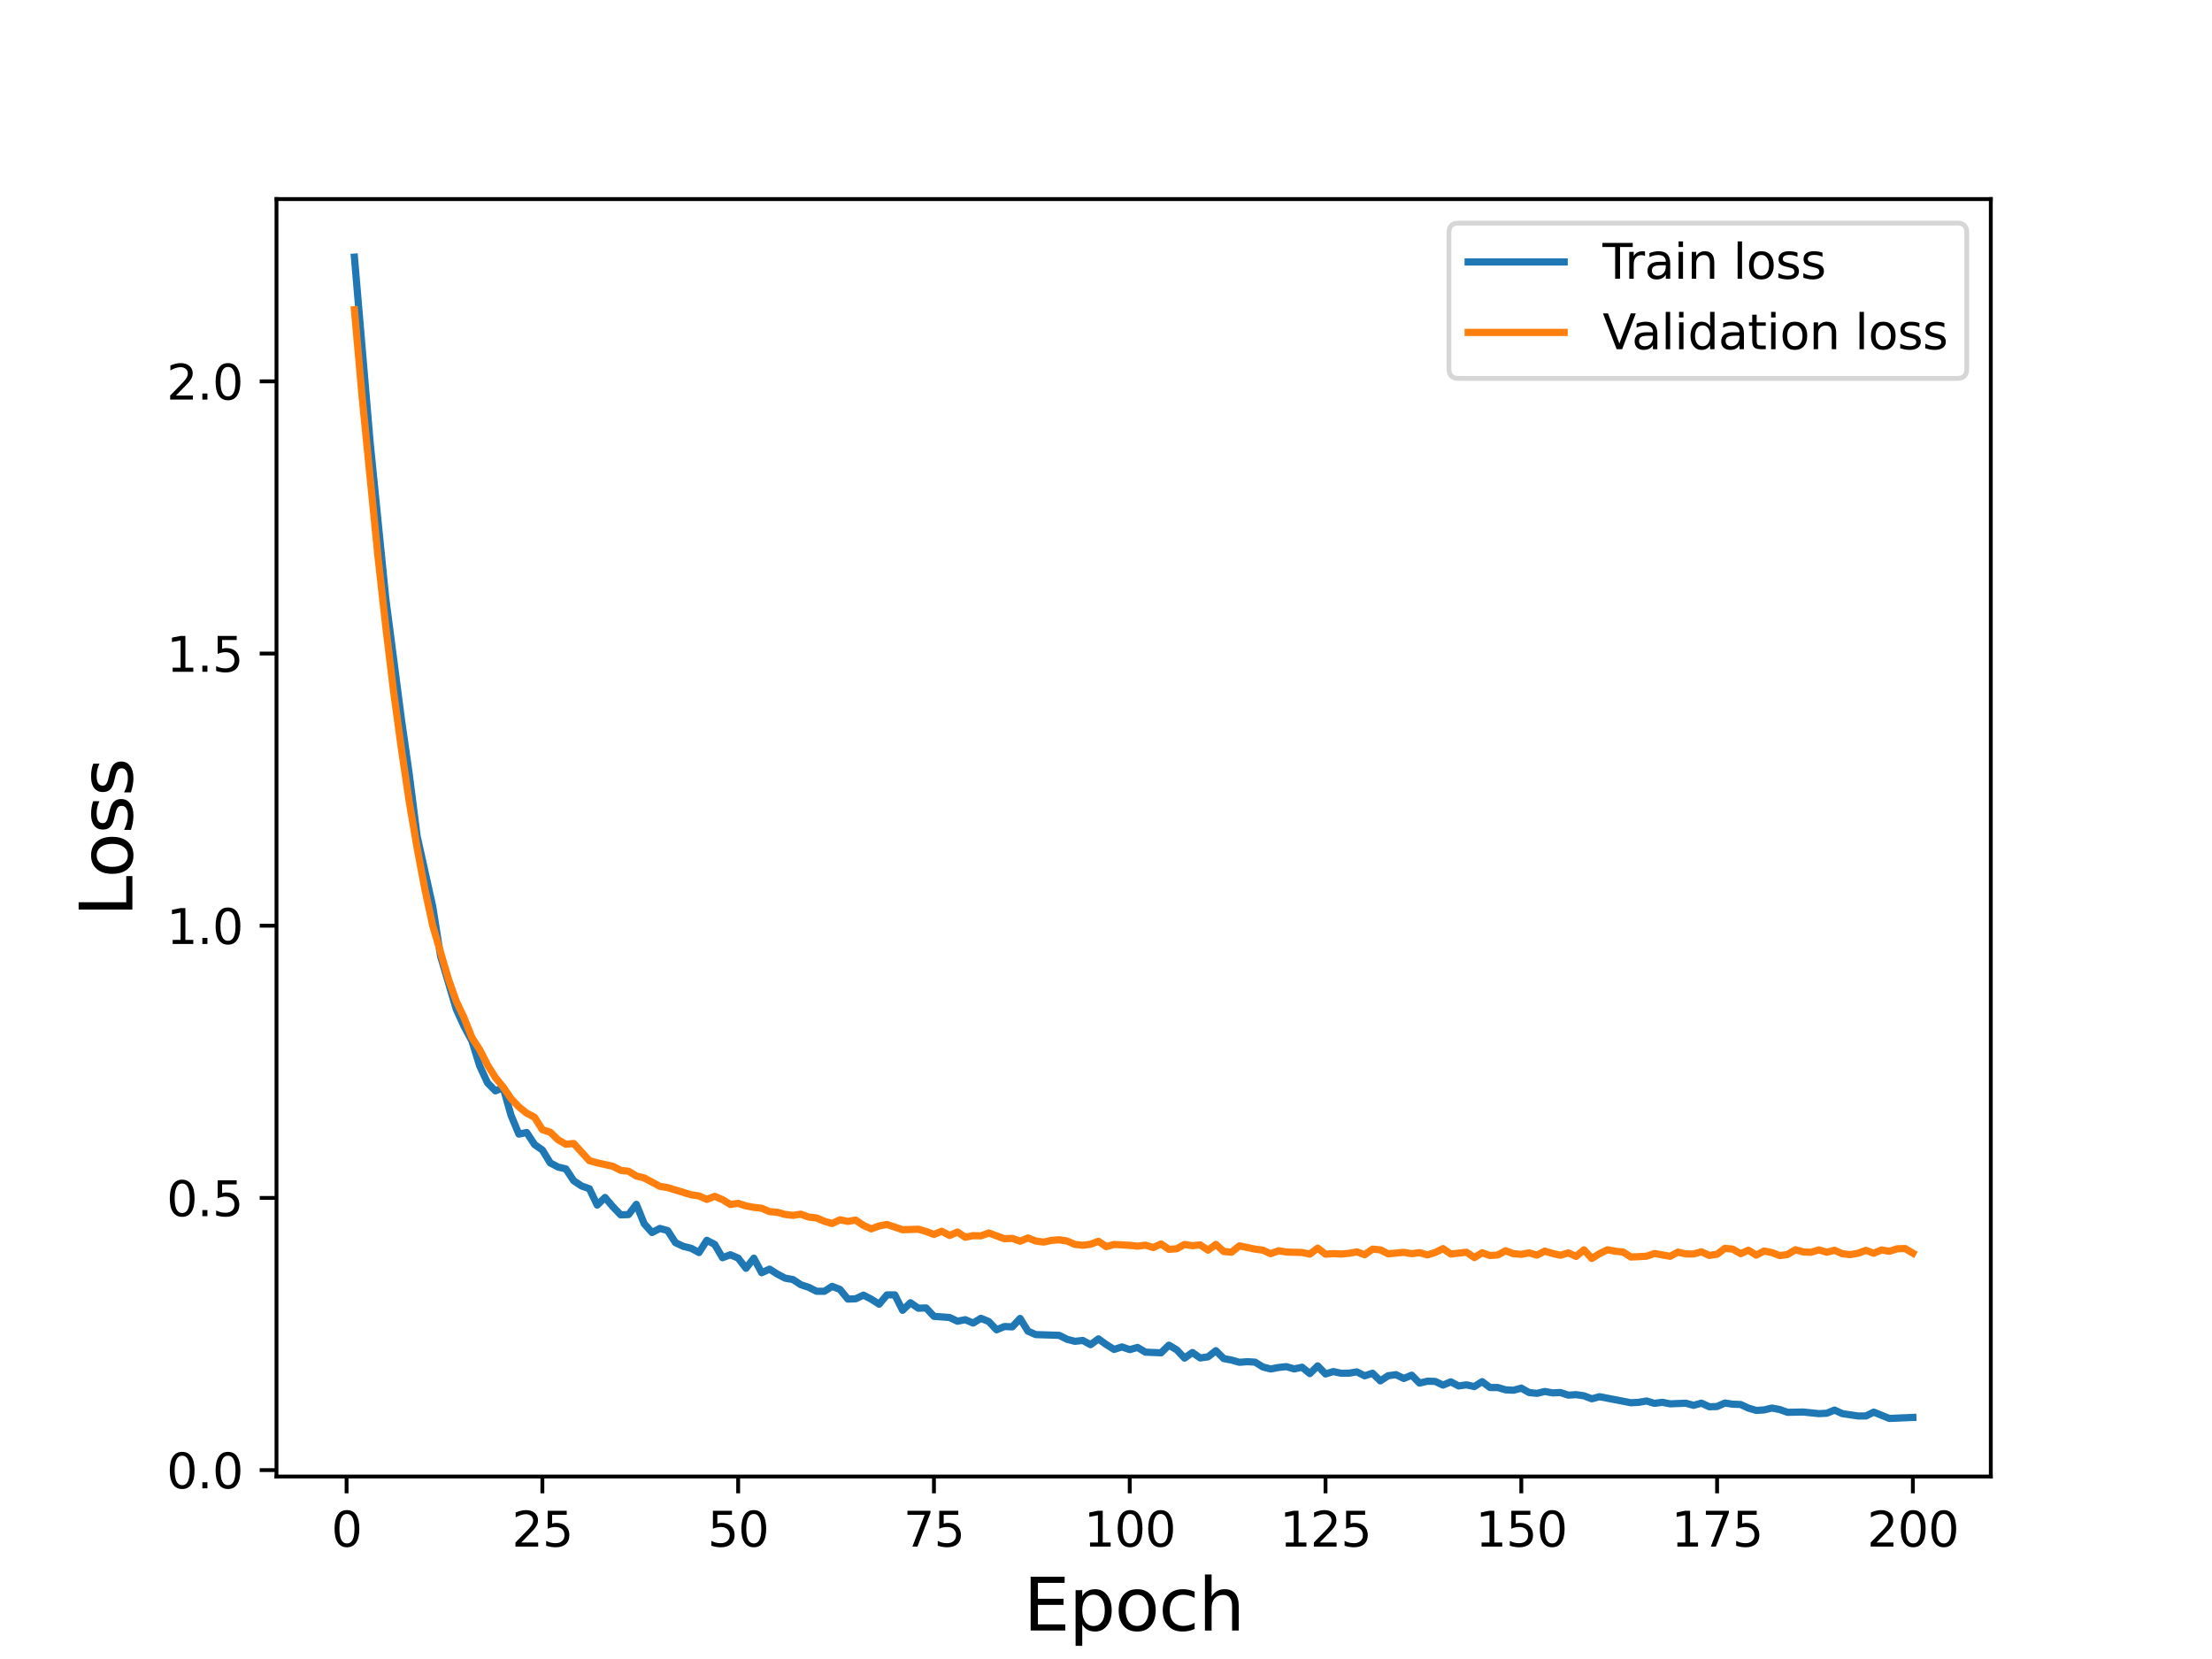 <?xml version="1.0" encoding="utf-8" standalone="no"?>
<!DOCTYPE svg PUBLIC "-//W3C//DTD SVG 1.1//EN"
  "http://www.w3.org/Graphics/SVG/1.1/DTD/svg11.dtd">
<svg height="345.6pt" version="1.1" viewBox="0 0 460.8 345.6" width="460.8pt" xmlns="http://www.w3.org/2000/svg" xmlns:xlink="http://www.w3.org/1999/xlink">
 <defs>
  <style type="text/css">*{stroke-linecap:butt;stroke-linejoin:round;}</style>
 </defs>
 <g id="figure_1">
  <g id="patch_1">
   <path d="M 0 345.6 
L 460.8 345.6 
L 460.8 0 
L 0 0 
z
" style="fill:#ffffff;"/>
  </g>
  <g id="axes_1">
   <g id="patch_2">
    <path d="M 57.6 307.584 
L 414.72 307.584 
L 414.72 41.472 
L 57.6 41.472 
z
" style="fill:#ffffff;"/>
   </g>
   <g id="matplotlib.axis_1">
    <g id="xtick_1">
     <g id="line2d_1">
      <defs>
       <path d="M 0 0 
L 0 3.5 
" id="me6a72b6b4f" style="stroke:#000000;stroke-width:0.8;"/>
      </defs>
      <g>
       <use style="stroke:#000000;stroke-width:0.8;" x="72.201" xlink:href="#me6a72b6b4f" y="307.584"/>
      </g>
     </g>
     <g id="text_1">
      <!-- 0 -->
      <g transform="translate(69.02 322.182)scale(0.1 -0.1)">
       <defs>
        <path d="M 2034 4250 
Q 1547 4250 1301 3770 
Q 1056 3291 1056 2328 
Q 1056 1369 1301 889 
Q 1547 409 2034 409 
Q 2525 409 2770 889 
Q 3016 1369 3016 2328 
Q 3016 3291 2770 3770 
Q 2525 4250 2034 4250 
z
M 2034 4750 
Q 2819 4750 3233 4129 
Q 3647 3509 3647 2328 
Q 3647 1150 3233 529 
Q 2819 -91 2034 -91 
Q 1250 -91 836 529 
Q 422 1150 422 2328 
Q 422 3509 836 4129 
Q 1250 4750 2034 4750 
z
" id="DejaVuSans-30" transform="scale(0.016)"/>
       </defs>
       <use xlink:href="#DejaVuSans-30"/>
      </g>
     </g>
    </g>
    <g id="xtick_2">
     <g id="line2d_2">
      <g>
       <use style="stroke:#000000;stroke-width:0.8;" x="112.987" xlink:href="#me6a72b6b4f" y="307.584"/>
      </g>
     </g>
     <g id="text_2">
      <!-- 25 -->
      <g transform="translate(106.625 322.182)scale(0.1 -0.1)">
       <defs>
        <path d="M 1228 531 
L 3431 531 
L 3431 0 
L 469 0 
L 469 531 
Q 828 903 1448 1529 
Q 2069 2156 2228 2338 
Q 2531 2678 2651 2914 
Q 2772 3150 2772 3378 
Q 2772 3750 2511 3984 
Q 2250 4219 1831 4219 
Q 1534 4219 1204 4116 
Q 875 4013 500 3803 
L 500 4441 
Q 881 4594 1212 4672 
Q 1544 4750 1819 4750 
Q 2544 4750 2975 4387 
Q 3406 4025 3406 3419 
Q 3406 3131 3298 2873 
Q 3191 2616 2906 2266 
Q 2828 2175 2409 1742 
Q 1991 1309 1228 531 
z
" id="DejaVuSans-32" transform="scale(0.016)"/>
        <path d="M 691 4666 
L 3169 4666 
L 3169 4134 
L 1269 4134 
L 1269 2991 
Q 1406 3038 1543 3061 
Q 1681 3084 1819 3084 
Q 2600 3084 3056 2656 
Q 3513 2228 3513 1497 
Q 3513 744 3044 326 
Q 2575 -91 1722 -91 
Q 1428 -91 1123 -41 
Q 819 9 494 109 
L 494 744 
Q 775 591 1075 516 
Q 1375 441 1709 441 
Q 2250 441 2565 725 
Q 2881 1009 2881 1497 
Q 2881 1984 2565 2268 
Q 2250 2553 1709 2553 
Q 1456 2553 1204 2497 
Q 953 2441 691 2322 
L 691 4666 
z
" id="DejaVuSans-35" transform="scale(0.016)"/>
       </defs>
       <use xlink:href="#DejaVuSans-32"/>
       <use x="63.623" xlink:href="#DejaVuSans-35"/>
      </g>
     </g>
    </g>
    <g id="xtick_3">
     <g id="line2d_3">
      <g>
       <use style="stroke:#000000;stroke-width:0.8;" x="153.773" xlink:href="#me6a72b6b4f" y="307.584"/>
      </g>
     </g>
     <g id="text_3">
      <!-- 50 -->
      <g transform="translate(147.41 322.182)scale(0.1 -0.1)">
       <use xlink:href="#DejaVuSans-35"/>
       <use x="63.623" xlink:href="#DejaVuSans-30"/>
      </g>
     </g>
    </g>
    <g id="xtick_4">
     <g id="line2d_4">
      <g>
       <use style="stroke:#000000;stroke-width:0.8;" x="194.559" xlink:href="#me6a72b6b4f" y="307.584"/>
      </g>
     </g>
     <g id="text_4">
      <!-- 75 -->
      <g transform="translate(188.196 322.182)scale(0.1 -0.1)">
       <defs>
        <path d="M 525 4666 
L 3525 4666 
L 3525 4397 
L 1831 0 
L 1172 0 
L 2766 4134 
L 525 4134 
L 525 4666 
z
" id="DejaVuSans-37" transform="scale(0.016)"/>
       </defs>
       <use xlink:href="#DejaVuSans-37"/>
       <use x="63.623" xlink:href="#DejaVuSans-35"/>
      </g>
     </g>
    </g>
    <g id="xtick_5">
     <g id="line2d_5">
      <g>
       <use style="stroke:#000000;stroke-width:0.8;" x="235.344" xlink:href="#me6a72b6b4f" y="307.584"/>
      </g>
     </g>
     <g id="text_5">
      <!-- 100 -->
      <g transform="translate(225.801 322.182)scale(0.1 -0.1)">
       <defs>
        <path d="M 794 531 
L 1825 531 
L 1825 4091 
L 703 3866 
L 703 4441 
L 1819 4666 
L 2450 4666 
L 2450 531 
L 3481 531 
L 3481 0 
L 794 0 
L 794 531 
z
" id="DejaVuSans-31" transform="scale(0.016)"/>
       </defs>
       <use xlink:href="#DejaVuSans-31"/>
       <use x="63.623" xlink:href="#DejaVuSans-30"/>
       <use x="127.246" xlink:href="#DejaVuSans-30"/>
      </g>
     </g>
    </g>
    <g id="xtick_6">
     <g id="line2d_6">
      <g>
       <use style="stroke:#000000;stroke-width:0.8;" x="276.13" xlink:href="#me6a72b6b4f" y="307.584"/>
      </g>
     </g>
     <g id="text_6">
      <!-- 125 -->
      <g transform="translate(266.586 322.182)scale(0.1 -0.1)">
       <use xlink:href="#DejaVuSans-31"/>
       <use x="63.623" xlink:href="#DejaVuSans-32"/>
       <use x="127.246" xlink:href="#DejaVuSans-35"/>
      </g>
     </g>
    </g>
    <g id="xtick_7">
     <g id="line2d_7">
      <g>
       <use style="stroke:#000000;stroke-width:0.8;" x="316.916" xlink:href="#me6a72b6b4f" y="307.584"/>
      </g>
     </g>
     <g id="text_7">
      <!-- 150 -->
      <g transform="translate(307.372 322.182)scale(0.1 -0.1)">
       <use xlink:href="#DejaVuSans-31"/>
       <use x="63.623" xlink:href="#DejaVuSans-35"/>
       <use x="127.246" xlink:href="#DejaVuSans-30"/>
      </g>
     </g>
    </g>
    <g id="xtick_8">
     <g id="line2d_8">
      <g>
       <use style="stroke:#000000;stroke-width:0.8;" x="357.702" xlink:href="#me6a72b6b4f" y="307.584"/>
      </g>
     </g>
     <g id="text_8">
      <!-- 175 -->
      <g transform="translate(348.158 322.182)scale(0.1 -0.1)">
       <use xlink:href="#DejaVuSans-31"/>
       <use x="63.623" xlink:href="#DejaVuSans-37"/>
       <use x="127.246" xlink:href="#DejaVuSans-35"/>
      </g>
     </g>
    </g>
    <g id="xtick_9">
     <g id="line2d_9">
      <g>
       <use style="stroke:#000000;stroke-width:0.8;" x="398.487" xlink:href="#me6a72b6b4f" y="307.584"/>
      </g>
     </g>
     <g id="text_9">
      <!-- 200 -->
      <g transform="translate(388.944 322.182)scale(0.1 -0.1)">
       <use xlink:href="#DejaVuSans-32"/>
       <use x="63.623" xlink:href="#DejaVuSans-30"/>
       <use x="127.246" xlink:href="#DejaVuSans-30"/>
      </g>
     </g>
    </g>
    <g id="text_10">
     <!-- Epoch -->
     <g transform="translate(213.194 339.66)scale(0.15 -0.15)">
      <defs>
       <path d="M 628 4666 
L 3578 4666 
L 3578 4134 
L 1259 4134 
L 1259 2753 
L 3481 2753 
L 3481 2222 
L 1259 2222 
L 1259 531 
L 3634 531 
L 3634 0 
L 628 0 
L 628 4666 
z
" id="DejaVuSans-45" transform="scale(0.016)"/>
       <path d="M 1159 525 
L 1159 -1331 
L 581 -1331 
L 581 3500 
L 1159 3500 
L 1159 2969 
Q 1341 3281 1617 3432 
Q 1894 3584 2278 3584 
Q 2916 3584 3314 3078 
Q 3713 2572 3713 1747 
Q 3713 922 3314 415 
Q 2916 -91 2278 -91 
Q 1894 -91 1617 61 
Q 1341 213 1159 525 
z
M 3116 1747 
Q 3116 2381 2855 2742 
Q 2594 3103 2138 3103 
Q 1681 3103 1420 2742 
Q 1159 2381 1159 1747 
Q 1159 1113 1420 752 
Q 1681 391 2138 391 
Q 2594 391 2855 752 
Q 3116 1113 3116 1747 
z
" id="DejaVuSans-70" transform="scale(0.016)"/>
       <path d="M 1959 3097 
Q 1497 3097 1228 2736 
Q 959 2375 959 1747 
Q 959 1119 1226 758 
Q 1494 397 1959 397 
Q 2419 397 2687 759 
Q 2956 1122 2956 1747 
Q 2956 2369 2687 2733 
Q 2419 3097 1959 3097 
z
M 1959 3584 
Q 2709 3584 3137 3096 
Q 3566 2609 3566 1747 
Q 3566 888 3137 398 
Q 2709 -91 1959 -91 
Q 1206 -91 779 398 
Q 353 888 353 1747 
Q 353 2609 779 3096 
Q 1206 3584 1959 3584 
z
" id="DejaVuSans-6f" transform="scale(0.016)"/>
       <path d="M 3122 3366 
L 3122 2828 
Q 2878 2963 2633 3030 
Q 2388 3097 2138 3097 
Q 1578 3097 1268 2742 
Q 959 2388 959 1747 
Q 959 1106 1268 751 
Q 1578 397 2138 397 
Q 2388 397 2633 464 
Q 2878 531 3122 666 
L 3122 134 
Q 2881 22 2623 -34 
Q 2366 -91 2075 -91 
Q 1284 -91 818 406 
Q 353 903 353 1747 
Q 353 2603 823 3093 
Q 1294 3584 2113 3584 
Q 2378 3584 2631 3529 
Q 2884 3475 3122 3366 
z
" id="DejaVuSans-63" transform="scale(0.016)"/>
       <path d="M 3513 2113 
L 3513 0 
L 2938 0 
L 2938 2094 
Q 2938 2591 2744 2837 
Q 2550 3084 2163 3084 
Q 1697 3084 1428 2787 
Q 1159 2491 1159 1978 
L 1159 0 
L 581 0 
L 581 4863 
L 1159 4863 
L 1159 2956 
Q 1366 3272 1645 3428 
Q 1925 3584 2291 3584 
Q 2894 3584 3203 3211 
Q 3513 2838 3513 2113 
z
" id="DejaVuSans-68" transform="scale(0.016)"/>
      </defs>
      <use xlink:href="#DejaVuSans-45"/>
      <use x="63.184" xlink:href="#DejaVuSans-70"/>
      <use x="126.66" xlink:href="#DejaVuSans-6f"/>
      <use x="187.842" xlink:href="#DejaVuSans-63"/>
      <use x="242.822" xlink:href="#DejaVuSans-68"/>
     </g>
    </g>
   </g>
   <g id="matplotlib.axis_2">
    <g id="ytick_1">
     <g id="line2d_10">
      <defs>
       <path d="M 0 0 
L -3.5 0 
" id="mbda14f048d" style="stroke:#000000;stroke-width:0.8;"/>
      </defs>
      <g>
       <use style="stroke:#000000;stroke-width:0.8;" x="57.6" xlink:href="#mbda14f048d" y="306.249"/>
      </g>
     </g>
     <g id="text_11">
      <!-- 0.0 -->
      <g transform="translate(34.697 310.048)scale(0.1 -0.1)">
       <defs>
        <path d="M 684 794 
L 1344 794 
L 1344 0 
L 684 0 
L 684 794 
z
" id="DejaVuSans-2e" transform="scale(0.016)"/>
       </defs>
       <use xlink:href="#DejaVuSans-30"/>
       <use x="63.623" xlink:href="#DejaVuSans-2e"/>
       <use x="95.41" xlink:href="#DejaVuSans-30"/>
      </g>
     </g>
    </g>
    <g id="ytick_2">
     <g id="line2d_11">
      <g>
       <use style="stroke:#000000;stroke-width:0.8;" x="57.6" xlink:href="#mbda14f048d" y="249.547"/>
      </g>
     </g>
     <g id="text_12">
      <!-- 0.5 -->
      <g transform="translate(34.697 253.347)scale(0.1 -0.1)">
       <use xlink:href="#DejaVuSans-30"/>
       <use x="63.623" xlink:href="#DejaVuSans-2e"/>
       <use x="95.41" xlink:href="#DejaVuSans-35"/>
      </g>
     </g>
    </g>
    <g id="ytick_3">
     <g id="line2d_12">
      <g>
       <use style="stroke:#000000;stroke-width:0.8;" x="57.6" xlink:href="#mbda14f048d" y="192.846"/>
      </g>
     </g>
     <g id="text_13">
      <!-- 1.0 -->
      <g transform="translate(34.697 196.645)scale(0.1 -0.1)">
       <use xlink:href="#DejaVuSans-31"/>
       <use x="63.623" xlink:href="#DejaVuSans-2e"/>
       <use x="95.41" xlink:href="#DejaVuSans-30"/>
      </g>
     </g>
    </g>
    <g id="ytick_4">
     <g id="line2d_13">
      <g>
       <use style="stroke:#000000;stroke-width:0.8;" x="57.6" xlink:href="#mbda14f048d" y="136.144"/>
      </g>
     </g>
     <g id="text_14">
      <!-- 1.5 -->
      <g transform="translate(34.697 139.943)scale(0.1 -0.1)">
       <use xlink:href="#DejaVuSans-31"/>
       <use x="63.623" xlink:href="#DejaVuSans-2e"/>
       <use x="95.41" xlink:href="#DejaVuSans-35"/>
      </g>
     </g>
    </g>
    <g id="ytick_5">
     <g id="line2d_14">
      <g>
       <use style="stroke:#000000;stroke-width:0.8;" x="57.6" xlink:href="#mbda14f048d" y="79.442"/>
      </g>
     </g>
     <g id="text_15">
      <!-- 2.0 -->
      <g transform="translate(34.697 83.241)scale(0.1 -0.1)">
       <use xlink:href="#DejaVuSans-32"/>
       <use x="63.623" xlink:href="#DejaVuSans-2e"/>
       <use x="95.41" xlink:href="#DejaVuSans-30"/>
      </g>
     </g>
    </g>
    <g id="text_16">
     <!-- Loss -->
     <g transform="translate(27.577 190.979)rotate(-90)scale(0.15 -0.15)">
      <defs>
       <path d="M 628 4666 
L 1259 4666 
L 1259 531 
L 3531 531 
L 3531 0 
L 628 0 
L 628 4666 
z
" id="DejaVuSans-4c" transform="scale(0.016)"/>
       <path d="M 2834 3397 
L 2834 2853 
Q 2591 2978 2328 3040 
Q 2066 3103 1784 3103 
Q 1356 3103 1142 2972 
Q 928 2841 928 2578 
Q 928 2378 1081 2264 
Q 1234 2150 1697 2047 
L 1894 2003 
Q 2506 1872 2764 1633 
Q 3022 1394 3022 966 
Q 3022 478 2636 193 
Q 2250 -91 1575 -91 
Q 1294 -91 989 -36 
Q 684 19 347 128 
L 347 722 
Q 666 556 975 473 
Q 1284 391 1588 391 
Q 1994 391 2212 530 
Q 2431 669 2431 922 
Q 2431 1156 2273 1281 
Q 2116 1406 1581 1522 
L 1381 1569 
Q 847 1681 609 1914 
Q 372 2147 372 2553 
Q 372 3047 722 3315 
Q 1072 3584 1716 3584 
Q 2034 3584 2315 3537 
Q 2597 3491 2834 3397 
z
" id="DejaVuSans-73" transform="scale(0.016)"/>
      </defs>
      <use xlink:href="#DejaVuSans-4c"/>
      <use x="53.963" xlink:href="#DejaVuSans-6f"/>
      <use x="115.145" xlink:href="#DejaVuSans-73"/>
      <use x="167.244" xlink:href="#DejaVuSans-73"/>
     </g>
    </g>
   </g>
   <g id="line2d_15">
    <path clip-path="url(#p2ac16c7f96)" d="M 73.833 53.568 
L 77.096 92.095 
L 80.358 124.623 
L 83.621 149.823 
L 85.253 161.286 
L 86.884 174.141 
L 90.147 188.866 
L 91.778 199.156 
L 95.041 210.215 
L 96.673 213.799 
L 98.304 216.831 
L 99.936 222.06 
L 101.567 225.587 
L 103.198 227.247 
L 104.83 226.604 
L 106.461 232.346 
L 108.093 236.255 
L 109.724 235.922 
L 111.356 238.426 
L 112.987 239.57 
L 114.618 242.246 
L 116.25 243.118 
L 117.881 243.501 
L 119.513 245.972 
L 121.144 247.058 
L 122.776 247.632 
L 124.407 251.037 
L 126.038 249.459 
L 127.67 251.377 
L 129.301 253.077 
L 130.933 253.015 
L 132.564 250.887 
L 134.196 254.932 
L 135.827 256.759 
L 137.458 255.904 
L 139.09 256.353 
L 140.721 258.88 
L 142.353 259.64 
L 143.984 260.04 
L 145.616 260.929 
L 147.247 258.38 
L 148.879 259.231 
L 150.51 262.005 
L 152.141 261.388 
L 153.773 262.084 
L 155.404 264.208 
L 157.036 262.104 
L 158.667 265.136 
L 160.299 264.385 
L 161.93 265.409 
L 163.561 266.265 
L 165.193 266.558 
L 166.824 267.632 
L 168.456 268.167 
L 170.087 268.989 
L 171.719 269.005 
L 173.35 267.972 
L 174.981 268.613 
L 176.613 270.618 
L 178.244 270.567 
L 179.876 269.801 
L 181.507 270.647 
L 183.139 271.685 
L 184.77 269.749 
L 186.401 269.743 
L 188.033 272.958 
L 189.664 271.38 
L 191.296 272.527 
L 192.927 272.47 
L 194.559 274.217 
L 197.821 274.457 
L 199.453 275.234 
L 201.084 274.917 
L 202.716 275.618 
L 204.347 274.629 
L 205.979 275.301 
L 207.61 277.02 
L 209.241 276.339 
L 210.873 276.411 
L 212.504 274.657 
L 214.136 277.305 
L 215.767 278.019 
L 220.661 278.173 
L 222.293 279.006 
L 223.924 279.421 
L 225.556 279.238 
L 227.187 280.121 
L 228.819 278.916 
L 230.45 280.089 
L 232.081 281.11 
L 233.713 280.589 
L 235.344 281.146 
L 236.976 280.696 
L 238.607 281.676 
L 241.87 281.816 
L 243.501 280.221 
L 245.133 281.193 
L 246.764 282.923 
L 248.396 281.751 
L 250.027 282.889 
L 251.659 282.655 
L 253.29 281.372 
L 254.921 283.016 
L 256.553 283.326 
L 258.184 283.794 
L 259.816 283.664 
L 261.447 283.758 
L 263.079 284.766 
L 264.71 285.184 
L 266.341 284.868 
L 267.973 284.696 
L 269.604 285.171 
L 271.236 284.819 
L 272.867 286.15 
L 274.499 284.535 
L 276.13 286.221 
L 277.761 285.717 
L 279.393 286.075 
L 281.024 286.054 
L 282.656 285.788 
L 284.287 286.606 
L 285.919 286.068 
L 287.55 287.664 
L 289.181 286.587 
L 290.813 286.368 
L 292.444 287.165 
L 294.076 286.478 
L 295.707 288.115 
L 297.339 287.737 
L 298.97 287.768 
L 300.601 288.538 
L 302.233 287.862 
L 303.864 288.717 
L 305.496 288.486 
L 307.127 288.853 
L 308.759 287.821 
L 310.39 289.044 
L 312.021 289.045 
L 313.653 289.53 
L 315.284 289.61 
L 316.916 289.176 
L 318.547 290.097 
L 320.179 290.262 
L 321.81 289.871 
L 323.441 290.163 
L 325.073 290.091 
L 326.704 290.637 
L 328.336 290.53 
L 329.967 290.773 
L 331.599 291.395 
L 333.23 290.957 
L 339.756 292.218 
L 341.387 292.129 
L 343.019 291.851 
L 344.65 292.346 
L 346.282 292.124 
L 347.913 292.447 
L 351.176 292.312 
L 352.807 292.756 
L 354.439 292.301 
L 356.07 293.053 
L 357.702 293 
L 359.333 292.277 
L 360.964 292.523 
L 362.596 292.579 
L 364.227 293.331 
L 365.859 293.817 
L 367.49 293.71 
L 369.122 293.321 
L 370.753 293.636 
L 372.384 294.211 
L 375.647 294.15 
L 378.91 294.485 
L 380.542 294.405 
L 382.173 293.746 
L 383.804 294.492 
L 387.067 294.974 
L 388.699 294.974 
L 390.33 294.172 
L 393.593 295.488 
L 398.487 295.274 
L 398.487 295.274 
" style="fill:none;stroke:#1f77b4;stroke-linecap:square;stroke-width:1.5;"/>
   </g>
   <g id="line2d_16">
    <path clip-path="url(#p2ac16c7f96)" d="M 73.833 64.521 
L 75.464 82.934 
L 78.727 115.844 
L 80.358 130.496 
L 81.99 144.028 
L 83.621 155.996 
L 85.253 167.007 
L 86.884 176.597 
L 88.516 185.255 
L 90.147 192.834 
L 93.41 203.933 
L 95.041 208.559 
L 96.673 212.014 
L 98.304 216.143 
L 99.936 218.68 
L 101.567 221.871 
L 103.198 224.476 
L 104.83 226.466 
L 106.461 228.869 
L 108.093 230.59 
L 109.724 231.891 
L 111.356 232.748 
L 112.987 235.339 
L 114.618 235.854 
L 116.25 237.427 
L 117.881 238.371 
L 119.513 238.206 
L 122.776 241.79 
L 124.407 242.239 
L 127.67 242.958 
L 129.301 243.809 
L 130.933 243.989 
L 132.564 244.983 
L 134.196 245.384 
L 137.458 247.138 
L 139.09 247.407 
L 143.984 248.898 
L 145.616 249.137 
L 147.247 249.856 
L 148.879 249.217 
L 150.51 249.908 
L 152.141 250.906 
L 153.773 250.686 
L 155.404 251.21 
L 157.036 251.514 
L 158.667 251.695 
L 160.299 252.401 
L 161.93 252.541 
L 163.561 253.001 
L 165.193 253.179 
L 166.824 252.931 
L 168.456 253.54 
L 170.087 253.713 
L 171.719 254.405 
L 173.35 254.887 
L 174.981 254.1 
L 176.613 254.44 
L 178.244 254.165 
L 179.876 255.274 
L 181.507 255.996 
L 183.139 255.385 
L 184.77 255.076 
L 188.033 256.177 
L 191.296 256.069 
L 192.927 256.537 
L 194.559 257.158 
L 196.19 256.486 
L 197.821 257.373 
L 199.453 256.654 
L 201.084 257.74 
L 202.716 257.408 
L 204.347 257.455 
L 205.979 256.848 
L 209.241 258.058 
L 210.873 257.969 
L 212.504 258.567 
L 214.136 257.888 
L 215.767 258.526 
L 217.399 258.752 
L 219.03 258.391 
L 220.661 258.272 
L 222.293 258.518 
L 223.924 259.238 
L 225.556 259.409 
L 227.187 259.199 
L 228.819 258.58 
L 230.45 259.7 
L 232.081 259.243 
L 235.344 259.422 
L 236.976 259.599 
L 238.607 259.381 
L 240.239 259.887 
L 241.87 259.137 
L 243.501 260.256 
L 245.133 260.141 
L 246.764 259.242 
L 248.396 259.501 
L 250.027 259.335 
L 251.659 260.438 
L 253.29 259.231 
L 254.921 260.706 
L 256.553 260.859 
L 258.184 259.537 
L 261.447 260.214 
L 263.079 260.435 
L 264.71 261.166 
L 266.341 260.554 
L 267.973 260.82 
L 271.236 260.92 
L 272.867 261.248 
L 274.499 260.012 
L 276.13 261.268 
L 277.761 261.147 
L 279.393 261.236 
L 281.024 261.086 
L 282.656 260.788 
L 284.287 261.376 
L 285.919 260.216 
L 287.55 260.365 
L 289.181 261.194 
L 292.444 260.885 
L 294.076 261.177 
L 295.707 260.941 
L 297.339 261.419 
L 298.97 260.917 
L 300.601 260.111 
L 302.233 261.228 
L 305.496 260.863 
L 307.127 261.973 
L 308.759 260.972 
L 310.39 261.552 
L 312.021 261.431 
L 313.653 260.56 
L 315.284 261.168 
L 316.916 261.297 
L 318.547 260.998 
L 320.179 261.46 
L 321.81 260.631 
L 323.441 261.123 
L 325.073 261.488 
L 326.704 261 
L 328.336 261.732 
L 329.967 260.361 
L 331.599 262.161 
L 333.23 261.148 
L 334.862 260.358 
L 336.493 260.655 
L 338.124 260.821 
L 339.756 261.862 
L 343.019 261.694 
L 344.65 261.125 
L 347.913 261.711 
L 349.544 260.846 
L 351.176 261.206 
L 352.807 261.228 
L 354.439 260.773 
L 356.07 261.525 
L 357.702 261.274 
L 359.333 260.057 
L 360.964 260.214 
L 362.596 261.166 
L 364.227 260.446 
L 365.859 261.46 
L 367.49 260.612 
L 369.122 260.939 
L 370.753 261.559 
L 372.384 261.337 
L 374.016 260.339 
L 375.647 260.803 
L 377.279 260.867 
L 378.91 260.378 
L 380.542 260.861 
L 382.173 260.457 
L 383.804 261.184 
L 385.436 261.353 
L 387.067 261.08 
L 388.699 260.469 
L 390.33 261.073 
L 391.962 260.388 
L 393.593 260.671 
L 395.224 260.146 
L 396.856 260.093 
L 398.487 261.056 
L 398.487 261.056 
" style="fill:none;stroke:#ff7f0e;stroke-linecap:square;stroke-width:1.5;"/>
   </g>
   <g id="patch_3">
    <path d="M 57.6 307.584 
L 57.6 41.472 
" style="fill:none;stroke:#000000;stroke-linecap:square;stroke-linejoin:miter;stroke-width:0.8;"/>
   </g>
   <g id="patch_4">
    <path d="M 414.72 307.584 
L 414.72 41.472 
" style="fill:none;stroke:#000000;stroke-linecap:square;stroke-linejoin:miter;stroke-width:0.8;"/>
   </g>
   <g id="patch_5">
    <path d="M 57.6 307.584 
L 414.72 307.584 
" style="fill:none;stroke:#000000;stroke-linecap:square;stroke-linejoin:miter;stroke-width:0.8;"/>
   </g>
   <g id="patch_6">
    <path d="M 57.6 41.472 
L 414.72 41.472 
" style="fill:none;stroke:#000000;stroke-linecap:square;stroke-linejoin:miter;stroke-width:0.8;"/>
   </g>
   <g id="legend_1">
    <g id="patch_7">
     <path d="M 303.845 78.828 
L 407.72 78.828 
Q 409.72 78.828 409.72 76.828 
L 409.72 48.472 
Q 409.72 46.472 407.72 46.472 
L 303.845 46.472 
Q 301.845 46.472 301.845 48.472 
L 301.845 76.828 
Q 301.845 78.828 303.845 78.828 
z
" style="fill:#ffffff;opacity:0.8;stroke:#cccccc;stroke-linejoin:miter;"/>
    </g>
    <g id="line2d_17">
     <path d="M 305.845 54.57 
L 325.845 54.57 
" style="fill:none;stroke:#1f77b4;stroke-linecap:square;stroke-width:1.5;"/>
    </g>
    <g id="line2d_18"/>
    <g id="text_17">
     <!-- Train loss -->
     <g transform="translate(333.845 58.07)scale(0.1 -0.1)">
      <defs>
       <path d="M -19 4666 
L 3928 4666 
L 3928 4134 
L 2272 4134 
L 2272 0 
L 1638 0 
L 1638 4134 
L -19 4134 
L -19 4666 
z
" id="DejaVuSans-54" transform="scale(0.016)"/>
       <path d="M 2631 2963 
Q 2534 3019 2420 3045 
Q 2306 3072 2169 3072 
Q 1681 3072 1420 2755 
Q 1159 2438 1159 1844 
L 1159 0 
L 581 0 
L 581 3500 
L 1159 3500 
L 1159 2956 
Q 1341 3275 1631 3429 
Q 1922 3584 2338 3584 
Q 2397 3584 2469 3576 
Q 2541 3569 2628 3553 
L 2631 2963 
z
" id="DejaVuSans-72" transform="scale(0.016)"/>
       <path d="M 2194 1759 
Q 1497 1759 1228 1600 
Q 959 1441 959 1056 
Q 959 750 1161 570 
Q 1363 391 1709 391 
Q 2188 391 2477 730 
Q 2766 1069 2766 1631 
L 2766 1759 
L 2194 1759 
z
M 3341 1997 
L 3341 0 
L 2766 0 
L 2766 531 
Q 2569 213 2275 61 
Q 1981 -91 1556 -91 
Q 1019 -91 701 211 
Q 384 513 384 1019 
Q 384 1609 779 1909 
Q 1175 2209 1959 2209 
L 2766 2209 
L 2766 2266 
Q 2766 2663 2505 2880 
Q 2244 3097 1772 3097 
Q 1472 3097 1187 3025 
Q 903 2953 641 2809 
L 641 3341 
Q 956 3463 1253 3523 
Q 1550 3584 1831 3584 
Q 2591 3584 2966 3190 
Q 3341 2797 3341 1997 
z
" id="DejaVuSans-61" transform="scale(0.016)"/>
       <path d="M 603 3500 
L 1178 3500 
L 1178 0 
L 603 0 
L 603 3500 
z
M 603 4863 
L 1178 4863 
L 1178 4134 
L 603 4134 
L 603 4863 
z
" id="DejaVuSans-69" transform="scale(0.016)"/>
       <path d="M 3513 2113 
L 3513 0 
L 2938 0 
L 2938 2094 
Q 2938 2591 2744 2837 
Q 2550 3084 2163 3084 
Q 1697 3084 1428 2787 
Q 1159 2491 1159 1978 
L 1159 0 
L 581 0 
L 581 3500 
L 1159 3500 
L 1159 2956 
Q 1366 3272 1645 3428 
Q 1925 3584 2291 3584 
Q 2894 3584 3203 3211 
Q 3513 2838 3513 2113 
z
" id="DejaVuSans-6e" transform="scale(0.016)"/>
       <path id="DejaVuSans-20" transform="scale(0.016)"/>
       <path d="M 603 4863 
L 1178 4863 
L 1178 0 
L 603 0 
L 603 4863 
z
" id="DejaVuSans-6c" transform="scale(0.016)"/>
      </defs>
      <use xlink:href="#DejaVuSans-54"/>
      <use x="46.334" xlink:href="#DejaVuSans-72"/>
      <use x="87.447" xlink:href="#DejaVuSans-61"/>
      <use x="148.727" xlink:href="#DejaVuSans-69"/>
      <use x="176.51" xlink:href="#DejaVuSans-6e"/>
      <use x="239.889" xlink:href="#DejaVuSans-20"/>
      <use x="271.676" xlink:href="#DejaVuSans-6c"/>
      <use x="299.459" xlink:href="#DejaVuSans-6f"/>
      <use x="360.641" xlink:href="#DejaVuSans-73"/>
      <use x="412.74" xlink:href="#DejaVuSans-73"/>
     </g>
    </g>
    <g id="line2d_19">
     <path d="M 305.845 69.249 
L 325.845 69.249 
" style="fill:none;stroke:#ff7f0e;stroke-linecap:square;stroke-width:1.5;"/>
    </g>
    <g id="line2d_20"/>
    <g id="text_18">
     <!-- Validation loss -->
     <g transform="translate(333.845 72.749)scale(0.1 -0.1)">
      <defs>
       <path d="M 1831 0 
L 50 4666 
L 709 4666 
L 2188 738 
L 3669 4666 
L 4325 4666 
L 2547 0 
L 1831 0 
z
" id="DejaVuSans-56" transform="scale(0.016)"/>
       <path d="M 2906 2969 
L 2906 4863 
L 3481 4863 
L 3481 0 
L 2906 0 
L 2906 525 
Q 2725 213 2448 61 
Q 2172 -91 1784 -91 
Q 1150 -91 751 415 
Q 353 922 353 1747 
Q 353 2572 751 3078 
Q 1150 3584 1784 3584 
Q 2172 3584 2448 3432 
Q 2725 3281 2906 2969 
z
M 947 1747 
Q 947 1113 1208 752 
Q 1469 391 1925 391 
Q 2381 391 2643 752 
Q 2906 1113 2906 1747 
Q 2906 2381 2643 2742 
Q 2381 3103 1925 3103 
Q 1469 3103 1208 2742 
Q 947 2381 947 1747 
z
" id="DejaVuSans-64" transform="scale(0.016)"/>
       <path d="M 1172 4494 
L 1172 3500 
L 2356 3500 
L 2356 3053 
L 1172 3053 
L 1172 1153 
Q 1172 725 1289 603 
Q 1406 481 1766 481 
L 2356 481 
L 2356 0 
L 1766 0 
Q 1100 0 847 248 
Q 594 497 594 1153 
L 594 3053 
L 172 3053 
L 172 3500 
L 594 3500 
L 594 4494 
L 1172 4494 
z
" id="DejaVuSans-74" transform="scale(0.016)"/>
      </defs>
      <use xlink:href="#DejaVuSans-56"/>
      <use x="60.658" xlink:href="#DejaVuSans-61"/>
      <use x="121.938" xlink:href="#DejaVuSans-6c"/>
      <use x="149.721" xlink:href="#DejaVuSans-69"/>
      <use x="177.504" xlink:href="#DejaVuSans-64"/>
      <use x="240.98" xlink:href="#DejaVuSans-61"/>
      <use x="302.26" xlink:href="#DejaVuSans-74"/>
      <use x="341.469" xlink:href="#DejaVuSans-69"/>
      <use x="369.252" xlink:href="#DejaVuSans-6f"/>
      <use x="430.434" xlink:href="#DejaVuSans-6e"/>
      <use x="493.812" xlink:href="#DejaVuSans-20"/>
      <use x="525.6" xlink:href="#DejaVuSans-6c"/>
      <use x="553.383" xlink:href="#DejaVuSans-6f"/>
      <use x="614.564" xlink:href="#DejaVuSans-73"/>
      <use x="666.664" xlink:href="#DejaVuSans-73"/>
     </g>
    </g>
   </g>
  </g>
 </g>
 <defs>
  <clipPath id="p2ac16c7f96">
   <rect height="266.112" width="357.12" x="57.6" y="41.472"/>
  </clipPath>
 </defs>
</svg>
